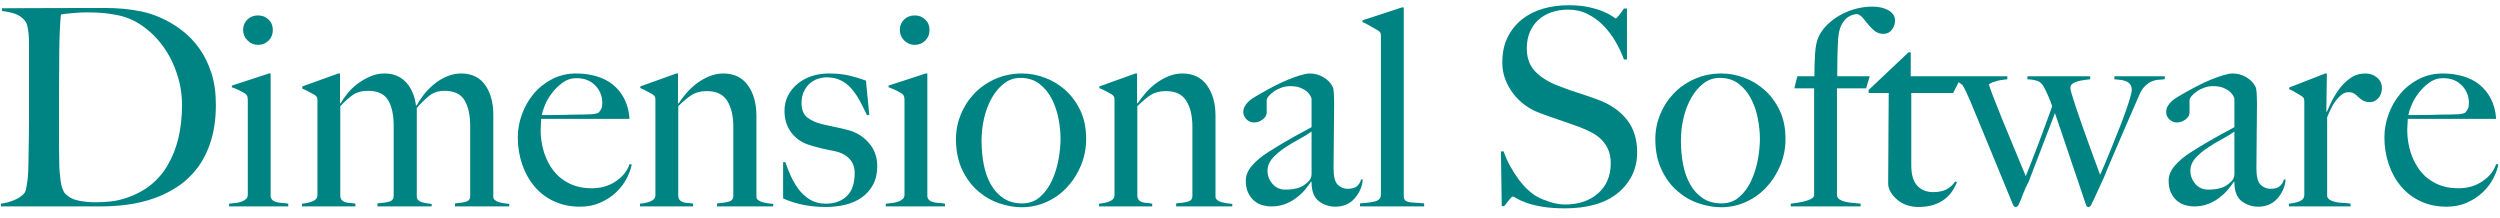 <?xml version="1.0" encoding="UTF-8"?>
<svg width="218px" height="19px" viewBox="0 0 218 19" version="1.1" xmlns="http://www.w3.org/2000/svg" xmlns:xlink="http://www.w3.org/1999/xlink">
    <!-- Generator: Sketch 64 (93537) - https://sketch.com -->
    <title>DimensionalSoftware</title>
    <desc>Created with Sketch.</desc>
    <g id="Page-1" stroke="none" stroke-width="1" fill="none" fill-rule="evenodd">
        <g id="Branding" transform="translate(-21, -72)" fill="#008483" fill-rule="nonzero">
            <path d="M29.84,90 C30.576,90 31.336,89.948 32.12,89.844 C32.904,89.74 33.664,89.56 34.4,89.304 C35.136,89.048 35.832,88.704 36.488,88.272 C37.144,87.84 37.72,87.296 38.216,86.64 C38.712,85.984 39.104,85.2 39.392,84.288 C39.68,83.376 39.824,82.32 39.824,81.12 C39.824,80.08 39.692,79.156 39.428,78.348 C39.164,77.54 38.812,76.828 38.372,76.212 C37.932,75.596 37.416,75.064 36.824,74.616 C36.232,74.168 35.6,73.8 34.928,73.512 C34.416,73.288 33.896,73.12 33.368,73.008 C32.84,72.896 32.312,72.816 31.784,72.768 C31.256,72.72 30.728,72.696 30.2,72.696 L28.664,72.696 L28.664,72.696 C26.872,72.696 25.344,72.7 24.08,72.708 C22.816,72.716 21.848,72.72 21.176,72.72 L21.176,72.96 C21.592,73.008 21.968,73.088 22.304,73.2 C22.64,73.312 22.928,73.512 23.168,73.8 C23.264,73.912 23.336,74.068 23.384,74.268 C23.432,74.468 23.468,74.692 23.492,74.94 C23.516,75.188 23.528,75.456 23.528,75.744 L23.528,82.68 L23.528,82.68 C23.528,83.16 23.524,83.628 23.516,84.084 C23.508,84.54 23.5,84.96 23.492,85.344 C23.484,85.728 23.48,86.032 23.48,86.256 C23.48,86.512 23.472,86.776 23.456,87.048 C23.44,87.32 23.416,87.576 23.384,87.816 C23.352,88.056 23.316,88.272 23.276,88.464 C23.236,88.656 23.176,88.792 23.096,88.872 C22.904,89.096 22.62,89.288 22.244,89.448 C21.868,89.608 21.48,89.712 21.08,89.76 L21.08,90 L29.84,90 Z M29.288,89.64 C28.856,89.64 28.396,89.596 27.908,89.508 C27.42,89.42 27.016,89.216 26.696,88.896 C26.6,88.8 26.516,88.652 26.444,88.452 C26.372,88.252 26.32,88.028 26.288,87.78 C26.256,87.532 26.228,87.276 26.204,87.012 C26.18,86.748 26.168,86.504 26.168,86.28 C26.154,85.818 26.146,85.24 26.144,84.545 L26.145,80.321 C26.148,78.883 26.155,77.613 26.168,76.512 C26.184,75.136 26.232,74.056 26.312,73.272 C26.424,73.24 26.572,73.216 26.756,73.2 C26.94,73.184 27.14,73.164 27.356,73.14 C27.572,73.116 27.792,73.1 28.016,73.092 C28.24,73.084 28.448,73.08 28.64,73.08 C29.2,73.08 29.672,73.1 30.056,73.14 C30.44,73.18 30.792,73.232 31.112,73.296 C31.944,73.44 32.712,73.76 33.416,74.256 C34.12,74.752 34.728,75.356 35.24,76.068 C35.752,76.78 36.152,77.576 36.44,78.456 C36.728,79.336 36.872,80.24 36.872,81.168 C36.872,83.264 36.444,85.028 35.588,86.46 C34.732,87.892 33.44,88.856 31.712,89.352 C31.344,89.464 30.948,89.54 30.524,89.58 C30.1,89.62 29.688,89.64 29.288,89.64 Z M43.496,75.912 C43.864,75.912 44.172,75.788 44.42,75.54 C44.668,75.292 44.792,74.984 44.792,74.616 C44.792,74.248 44.668,73.944 44.42,73.704 C44.172,73.464 43.864,73.344 43.496,73.344 C43.128,73.344 42.82,73.464 42.572,73.704 C42.324,73.944 42.2,74.248 42.2,74.616 C42.2,74.968 42.328,75.272 42.584,75.528 C42.84,75.784 43.144,75.912 43.496,75.912 Z M46.136,90 L46.136,89.76 C45.976,89.728 45.812,89.708 45.644,89.7 C45.476,89.692 45.32,89.672 45.176,89.64 C45.032,89.608 44.908,89.556 44.804,89.484 C44.7,89.412 44.632,89.296 44.6,89.136 L44.6,78.408 L44.456,78.408 L41.216,79.464 L41.216,79.608 C41.44,79.688 41.652,79.776 41.852,79.872 C42.052,79.968 42.224,80.064 42.368,80.16 C42.48,80.24 42.548,80.328 42.572,80.424 C42.596,80.52 42.608,80.632 42.608,80.76 L42.608,88.992 C42.608,89.136 42.556,89.256 42.452,89.352 C42.348,89.448 42.22,89.524 42.068,89.58 C41.916,89.636 41.744,89.676 41.552,89.7 C41.36,89.724 41.168,89.744 40.976,89.76 L40.976,90 L46.136,90 Z M51.992,90 L51.992,89.76 C51.832,89.728 51.68,89.708 51.536,89.7 C51.392,89.692 51.26,89.672 51.14,89.64 C51.02,89.608 50.92,89.556 50.84,89.484 C50.76,89.412 50.704,89.296 50.672,89.136 L50.672,81.264 C51.088,80.816 51.464,80.48 51.8,80.256 C52.136,80.032 52.568,79.92 53.096,79.92 C53.928,79.92 54.508,80.188 54.836,80.724 C55.164,81.26 55.328,82 55.328,82.944 L55.328,89.088 C55.328,89.344 55.2,89.508 54.944,89.58 C54.688,89.652 54.344,89.704 53.912,89.736 L53.912,90 L58.64,90 L58.64,89.784 C58.496,89.768 58.348,89.748 58.196,89.724 C58.044,89.7 57.904,89.668 57.776,89.628 C57.648,89.588 57.544,89.528 57.464,89.448 C57.384,89.368 57.344,89.272 57.344,89.16 L57.344,81.408 C57.728,80.976 58.096,80.62 58.448,80.34 C58.8,80.06 59.24,79.92 59.768,79.92 C60.6,79.92 61.18,80.196 61.508,80.748 C61.836,81.3 62,82.04 62,82.968 L62,89.088 C62,89.344 61.888,89.508 61.664,89.58 C61.44,89.652 61.112,89.704 60.68,89.736 L60.68,90 L65.408,90 L65.408,89.784 C65.264,89.768 65.112,89.748 64.952,89.724 C64.792,89.7 64.644,89.668 64.508,89.628 C64.372,89.588 64.256,89.528 64.16,89.448 C64.064,89.368 64.016,89.272 64.016,89.16 L64.016,82.008 C64.016,80.952 63.78,80.088 63.308,79.416 C62.836,78.744 62.136,78.408 61.208,78.408 C60.776,78.408 60.356,78.496 59.948,78.672 C59.54,78.848 59.168,79.076 58.832,79.356 C58.496,79.636 58.2,79.94 57.944,80.268 C57.688,80.596 57.488,80.904 57.344,81.192 L57.272,81.192 C57.16,80.344 56.868,79.668 56.396,79.164 C55.924,78.66 55.304,78.408 54.536,78.408 C54.104,78.408 53.692,78.492 53.3,78.66 C52.908,78.828 52.544,79.036 52.208,79.284 C51.872,79.532 51.576,79.812 51.32,80.124 C51.064,80.436 50.856,80.736 50.696,81.024 L50.648,81 L50.648,78.408 L50.504,78.408 L47.36,79.536 L47.36,79.728 C47.552,79.808 47.744,79.9 47.936,80.004 C48.128,80.108 48.296,80.2 48.44,80.28 C48.552,80.36 48.62,80.432 48.644,80.496 C48.668,80.56 48.68,80.656 48.68,80.784 L48.68,88.992 C48.68,89.248 48.548,89.432 48.284,89.544 C48.02,89.656 47.704,89.728 47.336,89.76 L47.336,90 L51.992,90 Z M71.576,90.024 C72.232,90.024 72.828,89.904 73.364,89.664 C73.9,89.424 74.36,89.12 74.744,88.752 C75.128,88.384 75.432,87.98 75.656,87.54 C75.88,87.1 76.024,86.704 76.088,86.352 L75.896,86.304 C75.704,86.896 75.308,87.396 74.708,87.804 C74.108,88.212 73.408,88.416 72.608,88.416 C71.872,88.416 71.224,88.28 70.664,88.008 C70.104,87.736 69.64,87.364 69.272,86.892 C68.904,86.42 68.624,85.876 68.432,85.26 C68.24,84.644 68.144,84 68.144,83.328 C68.144,83.152 68.152,82.98 68.168,82.812 C68.184,82.644 68.192,82.496 68.192,82.368 L75.896,82.368 C75.848,81.696 75.696,81.112 75.44,80.616 C75.184,80.12 74.852,79.708 74.444,79.38 C74.036,79.052 73.556,78.808 73.004,78.648 C72.452,78.488 71.864,78.408 71.24,78.408 C70.472,78.408 69.772,78.572 69.14,78.9 C68.508,79.228 67.972,79.656 67.532,80.184 C67.092,80.712 66.752,81.308 66.512,81.972 C66.272,82.636 66.152,83.304 66.152,83.976 C66.152,84.808 66.28,85.596 66.536,86.34 C66.792,87.084 67.156,87.732 67.628,88.284 C68.1,88.836 68.672,89.264 69.344,89.568 C70.016,89.872 70.76,90.024 71.576,90.024 Z M69.224,82.032 L68.24,82.032 L68.24,82.032 C68.272,81.84 68.36,81.564 68.504,81.204 C68.648,80.844 68.852,80.488 69.116,80.136 C69.38,79.784 69.692,79.476 70.052,79.212 C70.412,78.948 70.816,78.816 71.264,78.816 C71.952,78.816 72.5,79.028 72.908,79.452 C73.316,79.876 73.52,80.384 73.52,80.976 C73.52,81.2 73.492,81.368 73.436,81.48 C73.38,81.592 73.296,81.712 73.184,81.84 C73.024,81.904 72.84,81.944 72.632,81.96 C72.424,81.976 72.2,81.984 71.96,81.984 C71.592,81.984 71.256,81.988 70.952,81.996 C70.648,82.004 70.356,82.012 70.076,82.02 C69.796,82.028 69.512,82.032 69.224,82.032 Z M81.44,90 L81.44,89.76 C81.28,89.728 81.128,89.708 80.984,89.7 C80.84,89.692 80.712,89.672 80.6,89.64 C80.488,89.608 80.392,89.556 80.312,89.484 C80.232,89.412 80.176,89.296 80.144,89.136 L80.144,81.264 C80.576,80.832 80.968,80.504 81.32,80.28 C81.672,80.056 82.112,79.944 82.64,79.944 C83.472,79.944 84.064,80.228 84.416,80.796 C84.768,81.364 84.944,82.112 84.944,83.04 L84.944,89.088 C84.944,89.344 84.816,89.508 84.56,89.58 C84.304,89.652 83.96,89.704 83.528,89.736 L83.528,90 L88.424,90 L88.424,89.784 C88.28,89.768 88.124,89.748 87.956,89.724 C87.788,89.7 87.632,89.668 87.488,89.628 C87.344,89.588 87.22,89.528 87.116,89.448 C87.012,89.368 86.96,89.272 86.96,89.16 L86.96,82.104 C86.96,81.016 86.712,80.128 86.216,79.44 C85.72,78.752 85.008,78.408 84.08,78.408 C83.648,78.408 83.232,78.492 82.832,78.66 C82.432,78.828 82.064,79.04 81.728,79.296 C81.392,79.552 81.092,79.836 80.828,80.148 C80.564,80.46 80.344,80.752 80.168,81.024 L80.12,81 L80.12,78.408 L79.976,78.408 L76.832,79.536 L76.832,79.68 C77.024,79.76 77.216,79.852 77.408,79.956 C77.6,80.06 77.768,80.152 77.912,80.232 C78.024,80.312 78.092,80.384 78.116,80.448 C78.14,80.512 78.152,80.608 78.152,80.736 L78.152,88.992 C78.152,89.248 78.02,89.432 77.756,89.544 C77.492,89.656 77.176,89.728 76.808,89.76 L76.808,90 L81.44,90 Z M93.008,90.048 C93.6,90.048 94.164,89.984 94.7,89.856 C95.236,89.728 95.712,89.52 96.128,89.232 C96.544,88.944 96.876,88.572 97.124,88.116 C97.372,87.66 97.496,87.12 97.496,86.496 C97.496,85.68 97.244,84.992 96.74,84.432 C96.236,83.872 95.624,83.504 94.904,83.328 C94.6,83.248 94.24,83.164 93.824,83.076 C93.408,82.988 93.024,82.904 92.672,82.824 C92.16,82.696 91.736,82.504 91.4,82.248 C91.064,81.992 90.896,81.568 90.896,80.976 C90.896,80.608 90.96,80.284 91.088,80.004 C91.216,79.724 91.38,79.492 91.58,79.308 C91.78,79.124 92.012,78.984 92.276,78.888 C92.54,78.792 92.808,78.744 93.08,78.744 C93.528,78.744 93.924,78.824 94.268,78.984 C94.612,79.144 94.92,79.372 95.192,79.668 C95.464,79.964 95.712,80.316 95.936,80.724 C96.16,81.132 96.384,81.576 96.608,82.056 L96.8,82.008 L96.512,79.032 C96.048,78.856 95.56,78.708 95.048,78.588 C94.536,78.468 93.944,78.408 93.272,78.408 C92.744,78.408 92.248,78.484 91.784,78.636 C91.32,78.788 90.912,79.008 90.56,79.296 C90.208,79.584 89.928,79.928 89.72,80.328 C89.512,80.728 89.408,81.176 89.408,81.672 C89.408,82.392 89.596,83.008 89.972,83.52 C90.348,84.032 90.84,84.392 91.448,84.6 C91.768,84.712 92.128,84.816 92.528,84.912 C92.928,85.008 93.344,85.096 93.776,85.176 C94.32,85.288 94.748,85.508 95.06,85.836 C95.372,86.164 95.528,86.576 95.528,87.072 C95.528,87.984 95.3,88.66 94.844,89.1 C94.388,89.54 93.776,89.76 93.008,89.76 C92.48,89.76 92.024,89.644 91.64,89.412 C91.256,89.18 90.928,88.884 90.656,88.524 C90.384,88.164 90.152,87.772 89.96,87.348 C89.768,86.924 89.608,86.52 89.48,86.136 L89.288,86.136 L89.288,89.304 C89.816,89.544 90.392,89.728 91.016,89.856 C91.64,89.984 92.304,90.048 93.008,90.048 Z M100.76,75.912 C101.128,75.912 101.436,75.788 101.684,75.54 C101.932,75.292 102.056,74.984 102.056,74.616 C102.056,74.248 101.932,73.944 101.684,73.704 C101.436,73.464 101.128,73.344 100.76,73.344 C100.392,73.344 100.084,73.464 99.836,73.704 C99.588,73.944 99.464,74.248 99.464,74.616 C99.464,74.968 99.592,75.272 99.848,75.528 C100.104,75.784 100.408,75.912 100.76,75.912 Z M103.4,90 L103.4,89.76 C103.24,89.728 103.076,89.708 102.908,89.7 C102.74,89.692 102.584,89.672 102.44,89.64 C102.296,89.608 102.172,89.556 102.068,89.484 C101.964,89.412 101.896,89.296 101.864,89.136 L101.864,78.408 L101.72,78.408 L98.48,79.464 L98.48,79.608 C98.704,79.688 98.916,79.776 99.116,79.872 C99.316,79.968 99.488,80.064 99.632,80.16 C99.744,80.24 99.812,80.328 99.836,80.424 C99.86,80.52 99.872,80.632 99.872,80.76 L99.872,88.992 C99.872,89.136 99.82,89.256 99.716,89.352 C99.612,89.448 99.484,89.524 99.332,89.58 C99.18,89.636 99.008,89.676 98.816,89.7 C98.624,89.724 98.432,89.744 98.24,89.76 L98.24,90 L103.4,90 Z M110.096,90.072 C110.848,90.072 111.564,89.92 112.244,89.616 C112.924,89.312 113.52,88.888 114.032,88.344 C114.544,87.8 114.952,87.164 115.256,86.436 C115.56,85.708 115.712,84.936 115.712,84.12 C115.712,83.16 115.54,82.324 115.196,81.612 C114.852,80.9 114.412,80.308 113.876,79.836 C113.34,79.364 112.744,79.008 112.088,78.768 C111.432,78.528 110.784,78.408 110.144,78.408 C109.28,78.408 108.492,78.568 107.78,78.888 C107.068,79.208 106.46,79.632 105.956,80.16 C105.452,80.688 105.06,81.296 104.78,81.984 C104.5,82.672 104.36,83.384 104.36,84.12 C104.36,85.144 104.54,86.036 104.9,86.796 C105.26,87.556 105.724,88.18 106.292,88.668 C106.86,89.156 107.48,89.512 108.152,89.736 C108.824,89.96 109.472,90.072 110.096,90.072 Z M110.12,89.736 C109.496,89.736 108.96,89.588 108.512,89.292 C108.064,88.996 107.696,88.596 107.408,88.092 C107.12,87.588 106.912,87.008 106.784,86.352 C106.656,85.696 106.592,85 106.592,84.264 C106.592,83.592 106.668,82.932 106.82,82.284 C106.972,81.636 107.196,81.052 107.492,80.532 C107.788,80.012 108.144,79.592 108.56,79.272 C108.976,78.952 109.448,78.792 109.976,78.792 C110.632,78.792 111.184,78.964 111.632,79.308 C112.08,79.652 112.44,80.088 112.712,80.616 C112.984,81.144 113.18,81.72 113.3,82.344 C113.42,82.968 113.48,83.552 113.48,84.096 C113.48,84.656 113.42,85.264 113.3,85.92 C113.18,86.576 112.988,87.188 112.724,87.756 C112.46,88.324 112.116,88.796 111.692,89.172 C111.268,89.548 110.744,89.736 110.12,89.736 Z M121.472,90 L121.472,89.76 C121.312,89.728 121.16,89.708 121.016,89.7 C120.872,89.692 120.744,89.672 120.632,89.64 C120.52,89.608 120.424,89.556 120.344,89.484 C120.264,89.412 120.208,89.296 120.176,89.136 L120.176,81.264 C120.608,80.832 121,80.504 121.352,80.28 C121.704,80.056 122.144,79.944 122.672,79.944 C123.504,79.944 124.096,80.228 124.448,80.796 C124.8,81.364 124.976,82.112 124.976,83.04 L124.976,89.088 C124.976,89.344 124.848,89.508 124.592,89.58 C124.336,89.652 123.992,89.704 123.56,89.736 L123.56,90 L128.456,90 L128.456,89.784 C128.312,89.768 128.156,89.748 127.988,89.724 C127.82,89.7 127.664,89.668 127.52,89.628 C127.376,89.588 127.252,89.528 127.148,89.448 C127.044,89.368 126.992,89.272 126.992,89.16 L126.992,82.104 C126.992,81.016 126.744,80.128 126.248,79.44 C125.752,78.752 125.04,78.408 124.112,78.408 C123.68,78.408 123.264,78.492 122.864,78.66 C122.464,78.828 122.096,79.04 121.76,79.296 C121.424,79.552 121.124,79.836 120.86,80.148 C120.596,80.46 120.376,80.752 120.2,81.024 L120.152,81 L120.152,78.408 L120.008,78.408 L116.864,79.536 L116.864,79.68 C117.056,79.76 117.248,79.852 117.44,79.956 C117.632,80.06 117.8,80.152 117.944,80.232 C118.056,80.312 118.124,80.384 118.148,80.448 C118.172,80.512 118.184,80.608 118.184,80.736 L118.184,88.992 C118.184,89.248 118.052,89.432 117.788,89.544 C117.524,89.656 117.208,89.728 116.84,89.76 L116.84,90 L121.472,90 Z M137.456,90.024 C137.792,90.024 138.1,89.964 138.38,89.844 C138.66,89.724 138.904,89.548 139.112,89.316 C139.32,89.084 139.488,88.824 139.616,88.536 C139.744,88.248 139.816,87.952 139.832,87.648 L139.688,87.648 C139.624,87.888 139.504,88.084 139.328,88.236 C139.152,88.388 138.88,88.464 138.512,88.464 C138.192,88.464 137.908,88.348 137.66,88.116 C137.412,87.884 137.288,87.408 137.288,86.688 C137.288,86.144 137.292,85.644 137.3,85.188 C137.308,84.732 137.312,84.288 137.312,83.856 C137.312,83.424 137.316,82.976 137.324,82.512 C137.332,82.048 137.336,81.528 137.336,80.952 C137.336,80.68 137.328,80.404 137.312,80.124 C137.296,79.844 137.256,79.648 137.192,79.536 C137.032,79.216 136.768,78.948 136.4,78.732 C136.032,78.516 135.64,78.408 135.224,78.408 C135.016,78.408 134.748,78.456 134.42,78.552 C134.092,78.648 133.732,78.776 133.34,78.936 C132.948,79.096 132.536,79.288 132.104,79.512 C131.672,79.736 131.248,79.968 130.832,80.208 C130.704,80.288 130.556,80.376 130.388,80.472 C130.22,80.568 130.064,80.68 129.92,80.808 C129.776,80.936 129.656,81.08 129.56,81.24 C129.464,81.4 129.416,81.576 129.416,81.768 C129.416,82.008 129.508,82.22 129.692,82.404 C129.876,82.588 130.096,82.68 130.352,82.68 C130.624,82.68 130.876,82.592 131.108,82.416 C131.34,82.24 131.456,82.04 131.456,81.816 L131.456,80.736 C131.456,80.64 131.512,80.524 131.624,80.388 C131.736,80.252 131.888,80.116 132.08,79.98 C132.272,79.844 132.492,79.732 132.74,79.644 C132.988,79.556 133.24,79.512 133.496,79.512 C133.88,79.512 134.192,79.564 134.432,79.668 C134.672,79.772 134.86,79.888 134.996,80.016 C135.132,80.144 135.228,80.268 135.284,80.388 C135.34,80.508 135.368,80.584 135.368,80.616 L135.368,83.088 C135.208,83.184 135.012,83.292 134.78,83.412 C134.548,83.532 134.28,83.676 133.976,83.844 C133.672,84.012 133.316,84.216 132.908,84.456 C132.5,84.696 132.032,84.984 131.504,85.32 C130.976,85.656 130.532,86.032 130.172,86.448 C129.812,86.864 129.632,87.296 129.632,87.744 C129.632,88.16 129.7,88.512 129.836,88.8 C129.972,89.088 130.148,89.324 130.364,89.508 C130.58,89.692 130.82,89.82 131.084,89.892 C131.348,89.964 131.608,90 131.864,90 C132.296,90 132.692,89.932 133.052,89.796 C133.412,89.66 133.74,89.48 134.036,89.256 C134.332,89.032 134.588,88.792 134.804,88.536 C135.02,88.28 135.192,88.048 135.32,87.84 L135.368,87.864 C135.368,88.664 135.58,89.224 136.004,89.544 C136.428,89.864 136.912,90.024 137.456,90.024 Z M133.088,88.536 C132.624,88.536 132.248,88.368 131.96,88.032 C131.672,87.696 131.528,87.32 131.528,86.904 C131.528,86.488 131.676,86.116 131.972,85.788 C132.268,85.46 132.62,85.16 133.028,84.888 C133.436,84.616 133.856,84.364 134.288,84.132 C134.72,83.9 135.08,83.68 135.368,83.472 L135.368,87.168 C135.368,87.44 135.272,87.664 135.08,87.84 C134.808,88.112 134.512,88.296 134.192,88.392 C133.872,88.488 133.504,88.536 133.088,88.536 Z M145.184,90 L145.184,89.736 C144.88,89.704 144.616,89.684 144.392,89.676 C144.168,89.668 143.984,89.648 143.84,89.616 C143.696,89.584 143.588,89.528 143.516,89.448 C143.444,89.368 143.408,89.248 143.408,89.088 L143.408,72.648 L143.24,72.648 L139.808,73.776 L139.808,73.92 C140,74 140.24,74.124 140.528,74.292 C140.816,74.46 141.032,74.584 141.176,74.664 C141.288,74.744 141.356,74.816 141.38,74.88 C141.404,74.944 141.416,75.04 141.416,75.168 L141.416,88.968 C141.416,89.224 141.296,89.404 141.056,89.508 C140.816,89.612 140.328,89.688 139.592,89.736 L139.592,90 L145.184,90 Z M157.496,90.168 C158.408,90.168 159.248,90.064 160.016,89.856 C160.784,89.648 161.444,89.328 161.996,88.896 C162.548,88.464 162.98,87.944 163.292,87.336 C163.604,86.728 163.76,86.04 163.76,85.272 C163.76,84.136 163.46,83.188 162.86,82.428 C162.26,81.668 161.416,81.088 160.328,80.688 C160.024,80.576 159.732,80.472 159.452,80.376 L159.035,80.235 L159.035,80.235 L158.624,80.1 C158.352,80.012 158.076,79.92 157.796,79.824 C157.516,79.728 157.216,79.616 156.896,79.488 C156.08,79.184 155.416,78.776 154.904,78.264 C154.392,77.752 154.136,77.072 154.136,76.224 C154.136,75.68 154.228,75.196 154.412,74.772 C154.596,74.348 154.852,73.992 155.18,73.704 C155.508,73.416 155.892,73.2 156.332,73.056 C156.772,72.912 157.24,72.84 157.736,72.84 C158.36,72.84 158.928,72.968 159.44,73.224 C159.952,73.48 160.408,73.812 160.808,74.22 C161.208,74.628 161.56,75.092 161.864,75.612 C162.168,76.132 162.416,76.656 162.608,77.184 L162.872,77.184 L162.872,72.744 L162.608,72.744 C162.48,72.936 162.34,73.128 162.188,73.32 C162.036,73.512 161.936,73.608 161.888,73.608 C161.872,73.608 161.78,73.548 161.612,73.428 C161.444,73.308 161.196,73.176 160.868,73.032 C160.54,72.888 160.12,72.756 159.608,72.636 C159.096,72.516 158.48,72.456 157.76,72.456 C156.992,72.456 156.26,72.556 155.564,72.756 C154.868,72.956 154.256,73.264 153.728,73.68 C153.2,74.096 152.78,74.616 152.468,75.24 C152.156,75.864 152,76.608 152,77.472 C152,77.984 152.088,78.468 152.264,78.924 C152.44,79.38 152.672,79.796 152.96,80.172 C153.248,80.548 153.584,80.876 153.968,81.156 C154.352,81.436 154.752,81.656 155.168,81.816 C155.536,81.96 155.852,82.076 156.116,82.164 C156.38,82.252 156.636,82.34 156.884,82.428 C157.132,82.516 157.4,82.608 157.688,82.704 C157.976,82.8 158.312,82.92 158.696,83.064 C159.08,83.208 159.44,83.368 159.776,83.544 C160.112,83.72 160.404,83.932 160.652,84.18 C160.9,84.428 161.096,84.72 161.24,85.056 C161.384,85.392 161.456,85.784 161.456,86.232 C161.456,87.336 161.088,88.212 160.352,88.86 C159.616,89.508 158.656,89.832 157.472,89.832 C157.056,89.832 156.624,89.76 156.176,89.616 C155.728,89.472 155.368,89.328 155.096,89.184 C154.824,89.04 154.54,88.832 154.244,88.56 C153.948,88.288 153.668,87.972 153.404,87.612 C153.14,87.252 152.896,86.868 152.672,86.46 C152.448,86.052 152.264,85.632 152.12,85.2 L151.88,85.2 L151.952,89.976 L152.168,89.976 C152.296,89.8 152.44,89.616 152.6,89.424 C152.76,89.232 152.864,89.136 152.912,89.136 C152.96,89.136 153.076,89.192 153.26,89.304 C153.444,89.416 153.72,89.54 154.088,89.676 C154.456,89.812 154.92,89.928 155.48,90.024 C156.04,90.12 156.712,90.168 157.496,90.168 Z M171.08,90.072 C171.832,90.072 172.548,89.92 173.228,89.616 C173.908,89.312 174.504,88.888 175.016,88.344 C175.528,87.8 175.936,87.164 176.24,86.436 C176.544,85.708 176.696,84.936 176.696,84.12 C176.696,83.16 176.524,82.324 176.18,81.612 C175.836,80.9 175.396,80.308 174.86,79.836 C174.324,79.364 173.728,79.008 173.072,78.768 C172.416,78.528 171.768,78.408 171.128,78.408 C170.264,78.408 169.476,78.568 168.764,78.888 C168.052,79.208 167.444,79.632 166.94,80.16 C166.436,80.688 166.044,81.296 165.764,81.984 C165.484,82.672 165.344,83.384 165.344,84.12 C165.344,85.144 165.524,86.036 165.884,86.796 C166.244,87.556 166.708,88.18 167.276,88.668 C167.844,89.156 168.464,89.512 169.136,89.736 C169.808,89.96 170.456,90.072 171.08,90.072 Z M171.104,89.736 C170.48,89.736 169.944,89.588 169.496,89.292 C169.048,88.996 168.68,88.596 168.392,88.092 C168.104,87.588 167.896,87.008 167.768,86.352 C167.64,85.696 167.576,85 167.576,84.264 C167.576,83.592 167.652,82.932 167.804,82.284 C167.956,81.636 168.18,81.052 168.476,80.532 C168.772,80.012 169.128,79.592 169.544,79.272 C169.96,78.952 170.432,78.792 170.96,78.792 C171.616,78.792 172.168,78.964 172.616,79.308 C173.064,79.652 173.424,80.088 173.696,80.616 C173.968,81.144 174.164,81.72 174.284,82.344 C174.404,82.968 174.464,83.552 174.464,84.096 C174.464,84.656 174.404,85.264 174.284,85.92 C174.164,86.576 173.972,87.188 173.708,87.756 C173.444,88.324 173.1,88.796 172.676,89.172 C172.252,89.548 171.728,89.736 171.104,89.736 Z M183.248,90 L183.248,89.76 C183.008,89.728 182.772,89.704 182.54,89.688 C182.308,89.672 182.096,89.64 181.904,89.592 C181.712,89.544 181.552,89.48 181.424,89.4 C181.296,89.32 181.216,89.208 181.184,89.064 L181.184,79.704 L183.728,79.704 L184.04,78.648 L181.208,78.648 C181.208,78.072 181.212,77.556 181.22,77.1 C181.228,76.644 181.248,76.096 181.28,75.456 C181.312,74.96 181.396,74.564 181.532,74.268 C181.668,73.972 181.828,73.748 182.012,73.596 C182.196,73.444 182.376,73.344 182.552,73.296 C182.728,73.248 182.864,73.224 182.96,73.224 C183.152,73.288 183.324,73.416 183.476,73.608 C183.628,73.8 183.788,73.996 183.956,74.196 C184.124,74.396 184.308,74.572 184.508,74.724 C184.708,74.876 184.952,74.952 185.24,74.952 C185.544,74.952 185.788,74.832 185.972,74.592 C186.156,74.352 186.248,74.088 186.248,73.8 C186.248,73.576 186.188,73.388 186.068,73.236 C185.948,73.084 185.796,72.96 185.612,72.864 C185.428,72.768 185.22,72.696 184.988,72.648 C184.756,72.6 184.52,72.576 184.28,72.576 C183.768,72.576 183.268,72.644 182.78,72.78 C182.292,72.916 181.844,73.1 181.436,73.332 C181.028,73.564 180.664,73.836 180.344,74.148 C180.024,74.46 179.776,74.8 179.6,75.168 C179.424,75.52 179.316,76.02 179.276,76.668 C179.236,77.316 179.216,77.976 179.216,78.648 L177.728,78.648 L177.464,79.704 L179.192,79.704 L179.192,88.992 C179.192,89.12 179.12,89.228 178.976,89.316 C178.832,89.404 178.652,89.476 178.436,89.532 C178.22,89.588 177.996,89.636 177.764,89.676 C177.532,89.716 177.328,89.744 177.152,89.76 L177.152,90 L183.248,90 Z M188.264,90.048 C188.776,90.048 189.22,89.988 189.596,89.868 C189.972,89.748 190.3,89.58 190.58,89.364 C190.86,89.148 191.084,88.908 191.252,88.644 C191.42,88.38 191.552,88.128 191.648,87.888 L191.504,87.816 C191.28,88.136 191.016,88.372 190.712,88.524 C190.408,88.676 190.024,88.752 189.56,88.752 C189,88.752 188.544,88.568 188.192,88.2 C187.84,87.832 187.664,87.24 187.664,86.424 L187.664,80.112 L191.312,80.112 L192.056,78.648 L187.616,78.648 L187.616,76.56 L187.424,76.56 L183.944,79.848 L183.944,80.112 L185.696,80.112 C185.696,81.168 185.688,82.372 185.672,83.724 C185.656,85.076 185.648,86.504 185.648,88.008 C185.648,88.264 185.724,88.516 185.876,88.764 C186.028,89.012 186.224,89.236 186.464,89.436 C186.704,89.636 186.98,89.788 187.292,89.892 C187.604,89.996 187.928,90.048 188.264,90.048 Z M203.12,90.048 C203.2,90.048 203.272,90 203.336,89.904 C203.432,89.712 203.516,89.536 203.588,89.376 C203.66,89.216 203.736,89.052 203.816,88.884 C203.896,88.716 203.984,88.524 204.08,88.308 C204.176,88.092 204.296,87.832 204.44,87.528 C204.664,86.968 204.916,86.364 205.196,85.716 C205.476,85.068 205.756,84.416 206.036,83.76 C206.316,83.104 206.588,82.476 206.852,81.876 C207.116,81.276 207.344,80.752 207.536,80.304 C207.68,79.968 207.844,79.708 208.028,79.524 C208.212,79.34 208.4,79.204 208.592,79.116 C208.784,79.028 208.98,78.976 209.18,78.96 C209.38,78.944 209.576,78.928 209.768,78.912 L209.768,78.648 L205.376,78.648 L205.376,78.912 C205.52,78.928 205.68,78.944 205.856,78.96 C206.032,78.976 206.196,79.012 206.348,79.068 C206.5,79.124 206.628,79.212 206.732,79.332 C206.836,79.452 206.888,79.624 206.888,79.848 C206.888,79.992 206.832,80.248 206.72,80.616 C206.608,80.984 206.468,81.404 206.3,81.876 C206.132,82.348 205.94,82.852 205.724,83.388 C205.508,83.924 205.3,84.444 205.1,84.948 C204.9,85.452 204.712,85.908 204.536,86.316 C204.36,86.724 204.224,87.032 204.128,87.24 C203.984,86.856 203.82,86.412 203.636,85.908 C203.452,85.404 203.264,84.888 203.072,84.36 C202.88,83.832 202.692,83.304 202.508,82.776 C202.324,82.248 202.16,81.768 202.016,81.336 C201.872,80.904 201.756,80.54 201.668,80.244 C201.58,79.948 201.536,79.76 201.536,79.68 C201.536,79.504 201.604,79.372 201.74,79.284 C201.876,79.196 202.036,79.128 202.22,79.08 C202.404,79.032 202.592,78.996 202.784,78.972 C202.976,78.948 203.136,78.928 203.264,78.912 L203.264,78.648 L197.792,78.648 L197.792,78.912 C198.08,78.928 198.304,78.956 198.464,78.996 C198.624,79.036 198.748,79.084 198.836,79.14 C198.924,79.196 198.988,79.252 199.028,79.308 C199.068,79.364 199.112,79.416 199.16,79.464 C199.32,79.752 199.464,80.044 199.592,80.34 C199.72,80.636 199.84,80.944 199.952,81.264 C199.744,81.84 199.532,82.424 199.316,83.016 C199.1,83.608 198.888,84.176 198.68,84.72 C198.472,85.264 198.28,85.76 198.104,86.208 C197.928,86.656 197.776,87.04 197.648,87.36 C197.344,86.624 197.008,85.816 196.64,84.936 C196.272,84.056 195.928,83.224 195.608,82.44 C195.288,81.656 195.02,80.98 194.804,80.412 C194.588,79.844 194.464,79.496 194.432,79.368 C194.512,79.288 194.62,79.224 194.756,79.176 C194.892,79.128 195.036,79.084 195.188,79.044 C195.34,79.004 195.492,78.976 195.644,78.96 C195.796,78.944 195.928,78.928 196.04,78.912 L196.04,78.648 L190.64,78.648 L190.64,78.912 C191.168,78.928 191.524,78.996 191.708,79.116 C191.892,79.236 192.032,79.336 192.128,79.416 C192.256,79.624 192.38,79.86 192.5,80.124 C192.62,80.388 192.728,80.632 192.824,80.856 C193.496,82.472 194.128,84 194.72,85.44 C195.312,86.88 195.92,88.36 196.544,89.88 C196.608,89.992 196.68,90.048 196.76,90.048 C196.856,90.048 196.936,90 197,89.904 C197.16,89.552 197.296,89.224 197.408,88.92 C197.52,88.616 197.688,88.248 197.912,87.816 L200.192,81.864 C200.512,82.792 200.792,83.616 201.032,84.336 C201.272,85.056 201.496,85.72 201.704,86.328 C201.912,86.936 202.112,87.524 202.304,88.092 C202.496,88.66 202.696,89.256 202.904,89.88 C202.92,89.928 202.94,89.968 202.964,90 C202.988,90.032 203.04,90.048 203.12,90.048 Z M217.928,90.024 C218.264,90.024 218.572,89.964 218.852,89.844 C219.132,89.724 219.376,89.548 219.584,89.316 C219.792,89.084 219.96,88.824 220.088,88.536 C220.216,88.248 220.288,87.952 220.304,87.648 L220.16,87.648 C220.096,87.888 219.976,88.084 219.8,88.236 C219.624,88.388 219.352,88.464 218.984,88.464 C218.664,88.464 218.38,88.348 218.132,88.116 C217.884,87.884 217.76,87.408 217.76,86.688 C217.76,86.144 217.764,85.644 217.772,85.188 C217.78,84.732 217.784,84.288 217.784,83.856 C217.784,83.424 217.788,82.976 217.796,82.512 C217.804,82.048 217.808,81.528 217.808,80.952 C217.808,80.68 217.8,80.404 217.784,80.124 C217.768,79.844 217.728,79.648 217.664,79.536 C217.504,79.216 217.24,78.948 216.872,78.732 C216.504,78.516 216.112,78.408 215.696,78.408 C215.488,78.408 215.22,78.456 214.892,78.552 C214.564,78.648 214.204,78.776 213.812,78.936 C213.42,79.096 213.008,79.288 212.576,79.512 C212.144,79.736 211.72,79.968 211.304,80.208 C211.176,80.288 211.028,80.376 210.86,80.472 C210.692,80.568 210.536,80.68 210.392,80.808 C210.248,80.936 210.128,81.08 210.032,81.24 C209.936,81.4 209.888,81.576 209.888,81.768 C209.888,82.008 209.98,82.22 210.164,82.404 C210.348,82.588 210.568,82.68 210.824,82.68 C211.096,82.68 211.348,82.592 211.58,82.416 C211.812,82.24 211.928,82.04 211.928,81.816 L211.928,80.736 C211.928,80.64 211.984,80.524 212.096,80.388 C212.208,80.252 212.36,80.116 212.552,79.98 C212.744,79.844 212.964,79.732 213.212,79.644 C213.46,79.556 213.712,79.512 213.968,79.512 C214.352,79.512 214.664,79.564 214.904,79.668 C215.144,79.772 215.332,79.888 215.468,80.016 C215.604,80.144 215.7,80.268 215.756,80.388 C215.812,80.508 215.84,80.584 215.84,80.616 L215.84,83.088 C215.68,83.184 215.484,83.292 215.252,83.412 C215.02,83.532 214.752,83.676 214.448,83.844 C214.144,84.012 213.788,84.216 213.38,84.456 C212.972,84.696 212.504,84.984 211.976,85.32 C211.448,85.656 211.004,86.032 210.644,86.448 C210.284,86.864 210.104,87.296 210.104,87.744 C210.104,88.16 210.172,88.512 210.308,88.8 C210.444,89.088 210.62,89.324 210.836,89.508 C211.052,89.692 211.292,89.82 211.556,89.892 C211.82,89.964 212.08,90 212.336,90 C212.768,90 213.164,89.932 213.524,89.796 C213.884,89.66 214.212,89.48 214.508,89.256 C214.804,89.032 215.06,88.792 215.276,88.536 C215.492,88.28 215.664,88.048 215.792,87.84 L215.84,87.864 C215.84,88.664 216.052,89.224 216.476,89.544 C216.9,89.864 217.384,90.024 217.928,90.024 Z M213.56,88.536 C213.096,88.536 212.72,88.368 212.432,88.032 C212.144,87.696 212,87.32 212,86.904 C212,86.488 212.148,86.116 212.444,85.788 C212.74,85.46 213.092,85.16 213.5,84.888 C213.908,84.616 214.328,84.364 214.76,84.132 C215.192,83.9 215.552,83.68 215.84,83.472 L215.84,87.168 C215.84,87.44 215.744,87.664 215.552,87.84 C215.28,88.112 214.984,88.296 214.664,88.392 C214.344,88.488 213.976,88.536 213.56,88.536 Z M225.968,90 L225.968,89.76 C225.808,89.728 225.62,89.708 225.404,89.7 C225.188,89.692 224.98,89.672 224.78,89.64 C224.58,89.608 224.4,89.552 224.24,89.472 C224.08,89.392 223.976,89.28 223.928,89.136 L223.928,82.224 C224.024,81.984 224.136,81.732 224.264,81.468 C224.392,81.204 224.536,80.968 224.696,80.76 C224.856,80.552 225.028,80.38 225.212,80.244 C225.396,80.108 225.584,80.04 225.776,80.04 C226,80.04 226.176,80.084 226.304,80.172 C226.432,80.26 226.552,80.36 226.664,80.472 C226.776,80.584 226.908,80.684 227.06,80.772 C227.212,80.86 227.416,80.904 227.672,80.904 C227.944,80.904 228.184,80.788 228.392,80.556 C228.6,80.324 228.704,80.032 228.704,79.68 C228.704,79.312 228.564,79.008 228.284,78.768 C228.004,78.528 227.664,78.408 227.264,78.408 C226.768,78.408 226.328,78.544 225.944,78.816 C225.56,79.088 225.232,79.412 224.96,79.788 C224.688,80.164 224.464,80.536 224.288,80.904 C224.112,81.272 223.984,81.552 223.904,81.744 L223.856,81.744 L223.904,78.408 L223.76,78.408 L220.616,79.632 L220.616,79.776 C220.808,79.856 221,79.956 221.192,80.076 C221.384,80.196 221.552,80.296 221.696,80.376 C221.808,80.456 221.876,80.528 221.9,80.592 C221.924,80.656 221.936,80.752 221.936,80.88 L221.936,88.992 C221.936,89.248 221.804,89.432 221.54,89.544 C221.276,89.656 220.96,89.728 220.592,89.76 L220.592,90 L225.968,90 Z M234.344,90.024 C235,90.024 235.596,89.904 236.132,89.664 C236.668,89.424 237.128,89.12 237.512,88.752 C237.896,88.384 238.2,87.98 238.424,87.54 C238.648,87.1 238.792,86.704 238.856,86.352 L238.664,86.304 C238.472,86.896 238.076,87.396 237.476,87.804 C236.876,88.212 236.176,88.416 235.376,88.416 C234.64,88.416 233.992,88.28 233.432,88.008 C232.872,87.736 232.408,87.364 232.04,86.892 C231.672,86.42 231.392,85.876 231.2,85.26 C231.008,84.644 230.912,84 230.912,83.328 C230.912,83.152 230.92,82.98 230.936,82.812 C230.952,82.644 230.96,82.496 230.96,82.368 L238.664,82.368 C238.616,81.696 238.464,81.112 238.208,80.616 C237.952,80.12 237.62,79.708 237.212,79.38 C236.804,79.052 236.324,78.808 235.772,78.648 C235.22,78.488 234.632,78.408 234.008,78.408 C233.24,78.408 232.54,78.572 231.908,78.9 C231.276,79.228 230.74,79.656 230.3,80.184 C229.86,80.712 229.52,81.308 229.28,81.972 C229.04,82.636 228.92,83.304 228.92,83.976 C228.92,84.808 229.048,85.596 229.304,86.34 C229.56,87.084 229.924,87.732 230.396,88.284 C230.868,88.836 231.44,89.264 232.112,89.568 C232.784,89.872 233.528,90.024 234.344,90.024 Z M231.992,82.032 L231.008,82.032 L231.008,82.032 C231.04,81.84 231.128,81.564 231.272,81.204 C231.416,80.844 231.62,80.488 231.884,80.136 C232.148,79.784 232.46,79.476 232.82,79.212 C233.18,78.948 233.584,78.816 234.032,78.816 C234.72,78.816 235.268,79.028 235.676,79.452 C236.084,79.876 236.288,80.384 236.288,80.976 C236.288,81.2 236.26,81.368 236.204,81.48 C236.148,81.592 236.064,81.712 235.952,81.84 C235.792,81.904 235.608,81.944 235.4,81.96 C235.192,81.976 234.968,81.984 234.728,81.984 C234.36,81.984 234.024,81.988 233.72,81.996 C233.416,82.004 233.124,82.012 232.844,82.02 C232.564,82.028 232.28,82.032 231.992,82.032 Z" id="DimensionalSoftware"></path>
        </g>
    </g>
</svg>